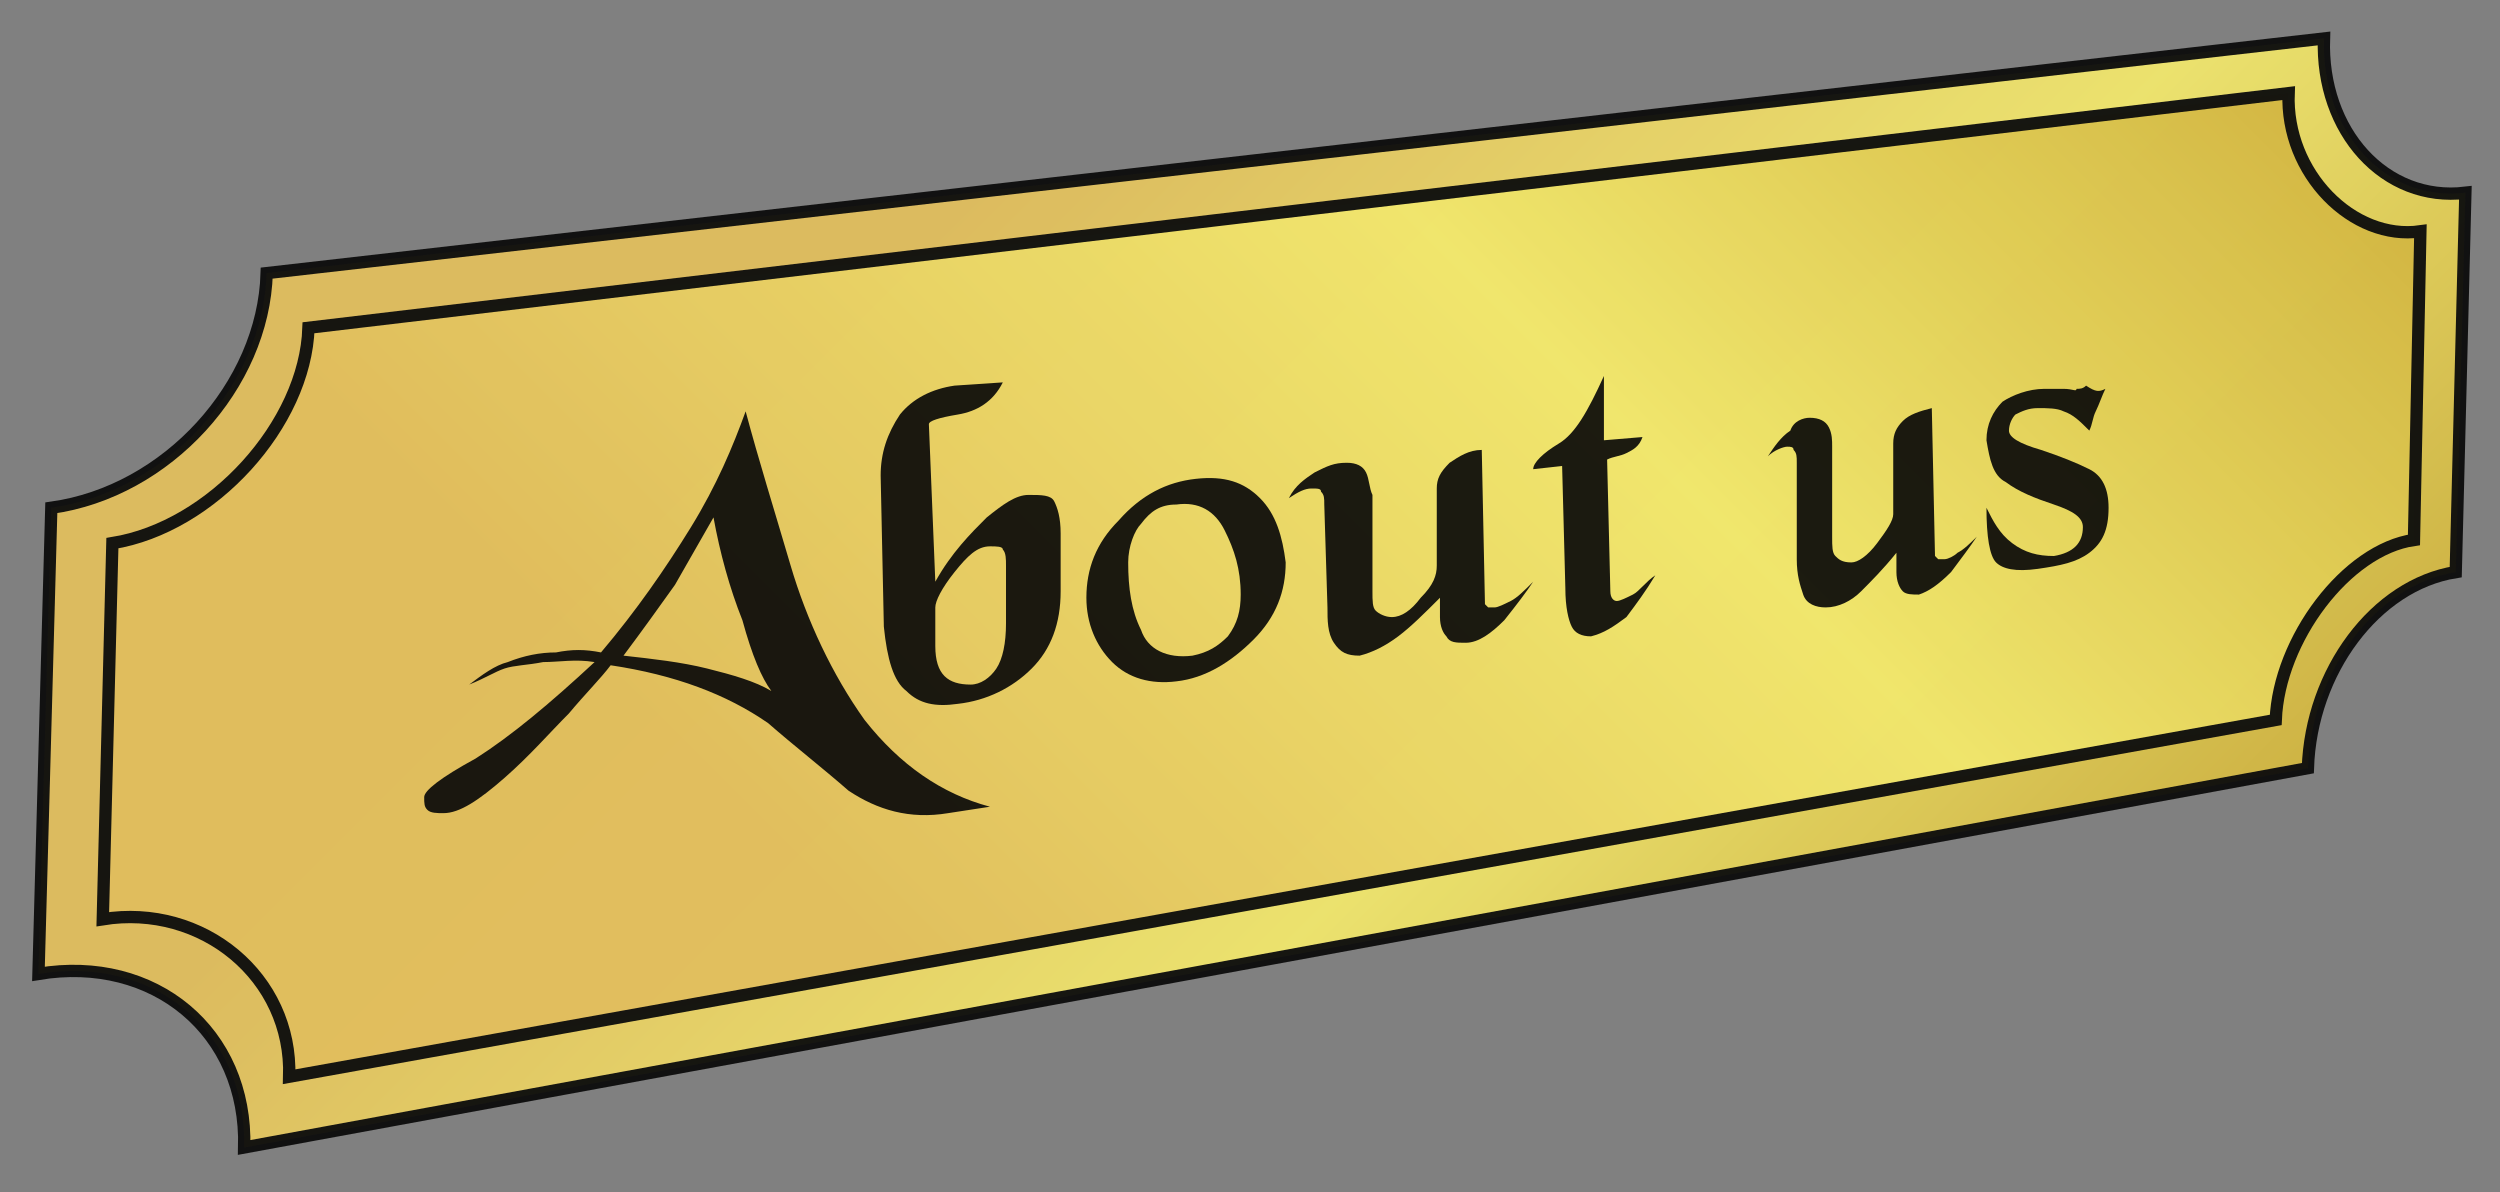 <svg width="65" height="31" viewBox="0 0 65 31" fill="none" xmlns="http://www.w3.org/2000/svg">
<rect x="0" y="0" width="65" height="31" fill="#808080" stroke="none"/>
<g opacity="0.95">
<g opacity="0.95">
<path opacity="0.95" d="M60.423 1L6.934 7.101C6.85 10.026 4.343 12.784 1.334 13.202L1 25.321C4.009 24.819 6.432 26.825 6.349 29.834L60.005 19.972C60.088 17.465 61.76 15.208 63.849 14.874L64.1 5.012C62.011 5.262 60.339 3.424 60.423 1Z" fill="url(#paint0_linear)" stroke="black" stroke-width="0.32" stroke-miterlimit="10"/>
<path opacity="0.95" d="M59.504 2.421L8.021 8.522C7.937 11.029 5.513 13.704 2.922 14.122L2.672 23.9C5.263 23.482 7.603 25.404 7.519 27.995L59.169 18.718C59.253 16.629 61.008 14.289 62.763 14.038L62.93 6.015C61.175 6.265 59.42 4.51 59.504 2.421Z" fill="url(#paint1_linear)" stroke="black" stroke-width="0.32" stroke-miterlimit="10"/>
</g>
<g opacity="0.95">
<path opacity="0.95" d="M25.739 20.975L24.652 21.142C23.649 21.309 22.814 21.058 22.061 20.557C21.393 19.972 20.641 19.387 19.972 18.802C18.886 18.049 17.548 17.548 15.877 17.297C15.626 17.632 15.208 18.049 14.79 18.551C14.289 19.052 13.787 19.637 13.119 20.223C12.45 20.808 11.949 21.142 11.531 21.142C11.364 21.142 11.196 21.142 11.113 21.058C11.029 20.975 11.029 20.891 11.029 20.724C11.029 20.557 11.447 20.223 12.367 19.721C13.286 19.136 14.289 18.3 15.459 17.214C14.957 17.13 14.54 17.214 14.122 17.214C13.704 17.297 13.369 17.297 13.119 17.381C12.868 17.465 12.617 17.632 12.199 17.799C12.534 17.548 12.868 17.297 13.202 17.214C13.62 17.047 14.038 16.963 14.456 16.963C14.874 16.88 15.208 16.88 15.626 16.963C16.545 15.877 17.297 14.79 17.966 13.704C18.635 12.617 19.053 11.614 19.387 10.695C19.721 11.948 20.139 13.286 20.557 14.707C20.975 16.127 21.643 17.548 22.479 18.718C23.399 19.888 24.485 20.64 25.739 20.975ZM18.551 13.453C18.217 14.038 17.883 14.623 17.548 15.208C17.13 15.793 16.712 16.378 16.211 17.047C16.963 17.13 17.715 17.214 18.384 17.381C19.053 17.548 19.638 17.715 20.055 17.966C19.805 17.632 19.554 17.047 19.303 16.127C18.969 15.291 18.718 14.372 18.551 13.453Z" fill="black"/>
<path opacity="0.95" d="M24.318 15.124C24.736 14.372 25.237 13.87 25.655 13.453C26.073 13.118 26.407 12.868 26.741 12.868C27.076 12.868 27.326 12.868 27.41 13.035C27.494 13.202 27.577 13.453 27.577 13.87V15.375C27.577 16.211 27.326 16.879 26.825 17.381C26.324 17.882 25.655 18.216 24.903 18.3C24.318 18.384 23.9 18.3 23.566 17.966C23.231 17.715 23.064 17.13 22.98 16.294L22.897 12.366C22.897 11.781 23.064 11.28 23.398 10.778C23.733 10.36 24.234 10.11 24.819 10.026L26.073 9.942C25.822 10.444 25.404 10.695 24.903 10.778C24.401 10.862 24.151 10.945 24.151 11.029L24.318 15.124ZM24.318 16.796C24.318 17.548 24.652 17.799 25.237 17.799C25.488 17.799 25.739 17.631 25.906 17.381C26.073 17.13 26.156 16.712 26.156 16.211V14.706C26.156 14.539 26.156 14.372 26.073 14.288C26.073 14.205 25.906 14.205 25.739 14.205C25.404 14.205 25.154 14.456 24.819 14.873C24.485 15.291 24.318 15.626 24.318 15.793V16.796Z" fill="black"/>
<path opacity="0.95" d="M31.088 12.45C31.84 12.366 32.341 12.533 32.759 12.951C33.177 13.369 33.344 13.954 33.428 14.623C33.428 15.375 33.177 16.044 32.592 16.629C32.007 17.214 31.338 17.632 30.586 17.715C29.918 17.799 29.333 17.632 28.915 17.214C28.497 16.796 28.246 16.211 28.246 15.542C28.246 14.79 28.497 14.121 29.082 13.536C29.667 12.868 30.335 12.533 31.088 12.45ZM29.333 14.623C29.333 15.291 29.416 15.877 29.667 16.378C29.834 16.879 30.335 17.13 31.004 17.047C31.422 16.963 31.673 16.796 31.924 16.545C32.174 16.211 32.258 15.877 32.258 15.459C32.258 14.79 32.091 14.289 31.84 13.787C31.589 13.286 31.171 13.035 30.586 13.118C30.168 13.118 29.918 13.286 29.667 13.62C29.5 13.787 29.333 14.205 29.333 14.623Z" fill="black"/>
<path opacity="0.95" d="M35.016 12.032C35.266 12.032 35.434 12.116 35.517 12.283C35.601 12.45 35.601 12.701 35.684 12.868V15.041V15.375C35.684 15.626 35.684 15.793 35.768 15.877C35.851 15.96 36.019 16.044 36.186 16.044C36.436 16.044 36.687 15.877 36.938 15.542C37.272 15.208 37.356 14.957 37.356 14.707V12.701C37.356 12.45 37.439 12.283 37.69 12.032C37.941 11.865 38.191 11.698 38.526 11.698L38.609 15.709L38.693 15.793C38.693 15.793 38.776 15.793 38.86 15.793C38.944 15.793 39.111 15.709 39.278 15.626C39.445 15.542 39.612 15.375 39.863 15.124C39.696 15.375 39.445 15.709 39.111 16.127C38.776 16.462 38.442 16.712 38.108 16.712C37.857 16.712 37.69 16.712 37.606 16.545C37.523 16.462 37.439 16.294 37.439 16.044V15.542C37.021 15.96 36.687 16.294 36.353 16.545C36.019 16.796 35.684 16.963 35.35 17.047C35.016 17.047 34.849 16.963 34.681 16.712C34.514 16.462 34.514 16.127 34.514 15.793L34.431 13.118C34.431 12.951 34.431 12.868 34.347 12.784C34.347 12.701 34.263 12.701 34.096 12.701C33.929 12.701 33.762 12.784 33.511 12.951C33.678 12.617 33.929 12.45 34.18 12.283C34.514 12.116 34.681 12.032 35.016 12.032Z" fill="black"/>
<path opacity="0.95" d="M41.702 11.447L42.705 11.363C42.621 11.614 42.454 11.698 42.287 11.781C42.12 11.865 41.952 11.865 41.785 11.948L41.869 15.375C41.869 15.542 41.952 15.626 42.036 15.626C42.12 15.626 42.287 15.542 42.454 15.459C42.621 15.375 42.788 15.124 43.039 14.957C42.788 15.375 42.538 15.709 42.287 16.044C41.952 16.294 41.702 16.462 41.367 16.545C41.117 16.545 40.95 16.462 40.866 16.294C40.782 16.127 40.699 15.793 40.699 15.291L40.615 12.116L39.863 12.199C39.863 12.032 40.114 11.781 40.532 11.53C40.95 11.28 41.284 10.695 41.702 9.775V11.447Z" fill="black"/>
<path opacity="0.95" d="M47.051 10.862C47.301 10.862 47.468 10.945 47.552 11.113C47.636 11.28 47.636 11.447 47.636 11.614V13.62V13.954C47.636 14.205 47.636 14.372 47.719 14.456C47.803 14.539 47.886 14.623 48.137 14.623C48.304 14.623 48.555 14.456 48.806 14.121C49.056 13.787 49.224 13.536 49.224 13.369V11.53C49.224 11.28 49.307 11.113 49.474 10.945C49.642 10.778 49.892 10.695 50.227 10.611L50.31 14.456L50.394 14.539C50.394 14.539 50.477 14.539 50.561 14.539C50.644 14.539 50.812 14.456 50.895 14.372C51.062 14.288 51.229 14.121 51.397 13.954C51.229 14.205 50.979 14.539 50.728 14.873C50.394 15.208 50.143 15.375 49.892 15.459C49.725 15.459 49.558 15.459 49.474 15.375C49.391 15.291 49.307 15.124 49.307 14.873V14.372C48.973 14.79 48.639 15.124 48.388 15.375C48.137 15.626 47.803 15.793 47.468 15.793C47.218 15.793 46.967 15.709 46.883 15.459C46.8 15.208 46.716 14.957 46.716 14.539V12.032C46.716 11.865 46.716 11.781 46.633 11.698C46.633 11.614 46.549 11.614 46.466 11.614C46.382 11.614 46.131 11.698 45.964 11.865C46.131 11.614 46.298 11.363 46.549 11.196C46.633 10.945 46.883 10.862 47.051 10.862Z" fill="black"/>
<path opacity="0.95" d="M54.74 10.11C54.656 10.277 54.573 10.528 54.489 10.695C54.406 10.862 54.406 11.029 54.322 11.196C54.071 10.945 53.904 10.778 53.653 10.695C53.486 10.611 53.235 10.611 52.985 10.611C52.734 10.611 52.567 10.695 52.4 10.778C52.316 10.862 52.233 11.029 52.233 11.196C52.233 11.363 52.483 11.53 53.068 11.698C53.57 11.865 53.988 12.032 54.322 12.199C54.656 12.366 54.823 12.701 54.823 13.202C54.823 13.787 54.656 14.121 54.322 14.372C53.988 14.623 53.57 14.706 52.985 14.79C52.4 14.873 52.065 14.79 51.898 14.623C51.731 14.456 51.648 13.954 51.648 13.202C51.815 13.536 51.982 13.871 52.316 14.121C52.65 14.372 52.985 14.456 53.403 14.456C53.904 14.372 54.155 14.121 54.155 13.704C54.155 13.453 53.904 13.286 53.403 13.118C52.901 12.951 52.483 12.784 52.149 12.533C51.815 12.366 51.731 11.948 51.648 11.447C51.648 11.029 51.815 10.695 52.065 10.444C52.316 10.277 52.734 10.11 53.152 10.11C53.235 10.11 53.403 10.11 53.653 10.11C53.904 10.11 53.988 10.193 53.988 10.11C54.071 10.11 54.155 10.11 54.238 10.026C54.489 10.193 54.573 10.193 54.74 10.11Z" fill="black"/>
</g>
</g>
<defs>
<linearGradient id="paint0_linear" x1="15.79" y1="-1.764" x2="48.74" y2="31.186" gradientUnits="userSpaceOnUse">
<stop stop-color="#EAC459"/>
<stop offset="0.01" stop-color="#EAC459"/>
<stop offset="0.25" stop-color="#EAC459"/>
<stop offset="0.67" stop-color="#FCF16B"/>
<stop offset="1" stop-color="#DABB3B"/>
</linearGradient>
<linearGradient id="paint1_linear" x1="12.978" y1="34.249" x2="52.156" y2="-4.928" gradientUnits="userSpaceOnUse">
<stop stop-color="#EAC459"/>
<stop offset="0.01" stop-color="#EAC459"/>
<stop offset="0.25" stop-color="#EAC459"/>
<stop offset="0.67" stop-color="#FCF16B"/>
<stop offset="1" stop-color="#DABB3B"/>
</linearGradient>
</defs>
</svg>
